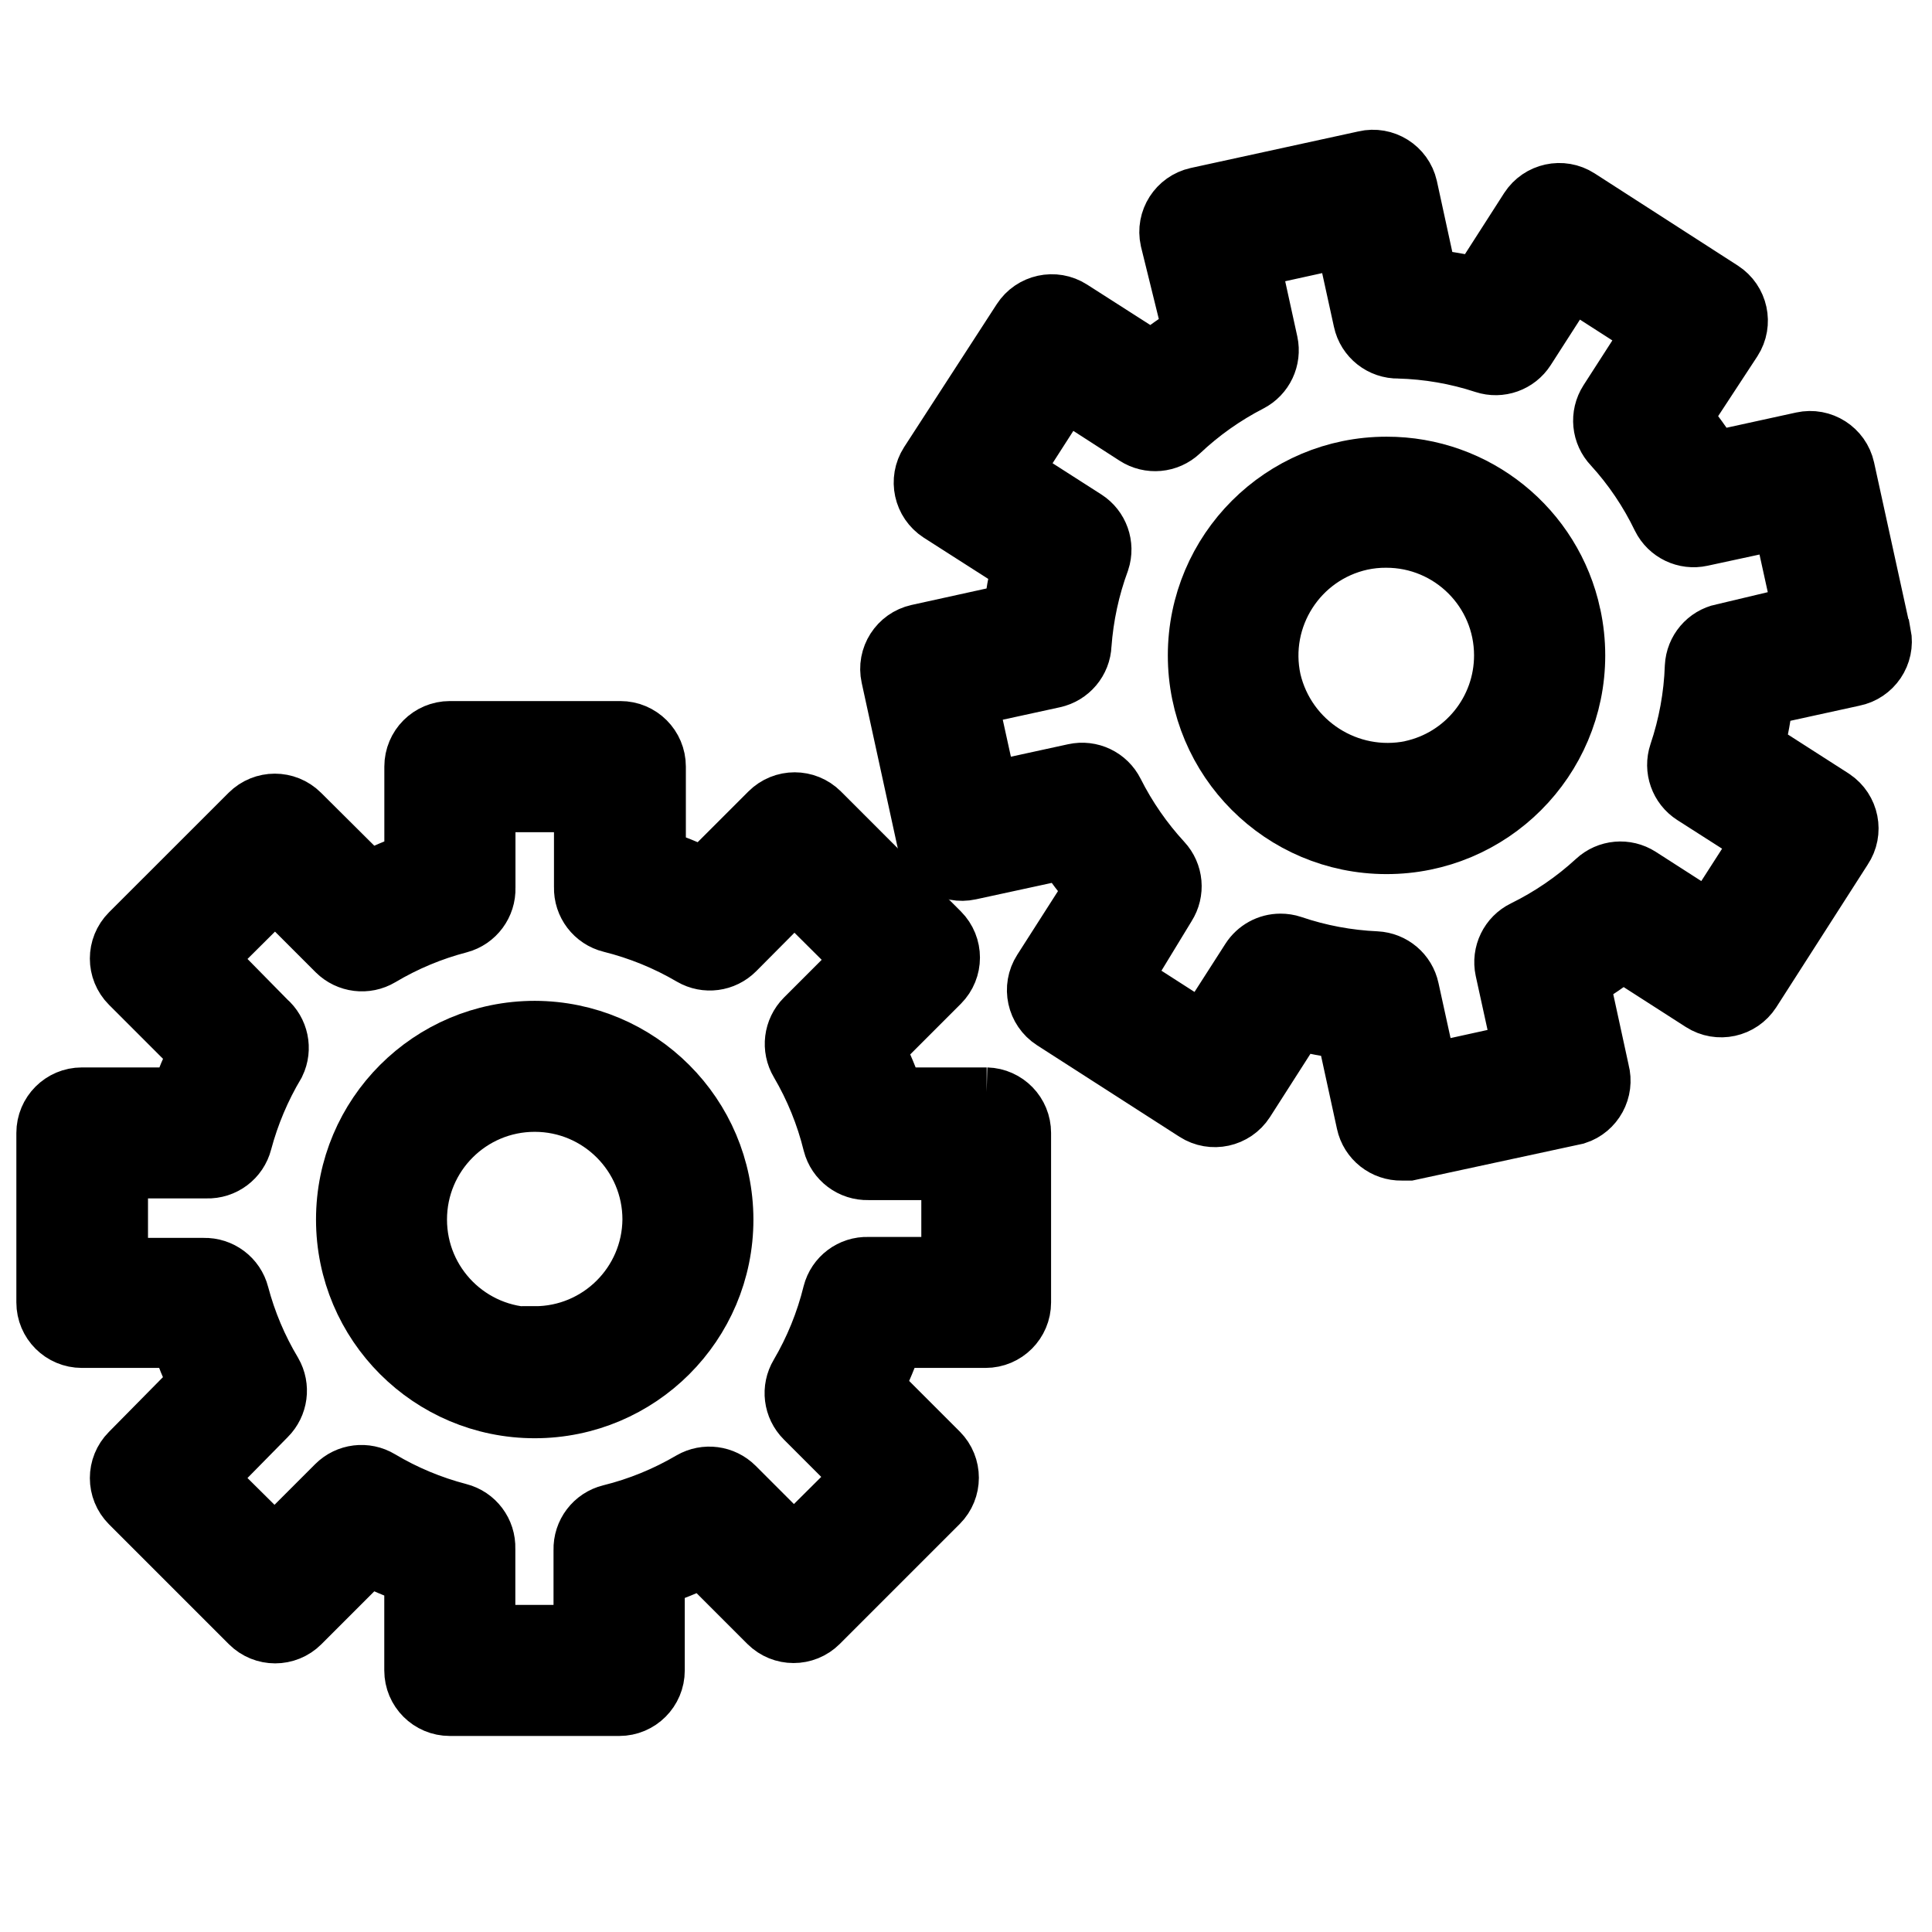 <svg width="30" height="30" xmlns="http://www.w3.org/2000/svg" xmlns:svg="http://www.w3.org/2000/svg">
 <g>
  <title>Layer 1</title>
  <g stroke="null" id="svg_13">
   <g stroke="null" id="svg_1">
    <g stroke="null" id="svg_2">
     <path stroke="null" d="m15.321,17.075l-1.453,0c-0.092,-0.277 -0.204,-0.547 -0.336,-0.807l1.034,-1.034c0.201,-0.202 0.201,-0.527 0,-0.729l-1.862,-1.862c-0.202,-0.201 -0.527,-0.201 -0.729,0l-1.034,1.034c-0.255,-0.126 -0.52,-0.234 -0.791,-0.321l0,-1.453c0,-0.286 -0.232,-0.517 -0.517,-0.517l-2.648,0c-0.286,0 -0.517,0.232 -0.517,0.517l0,1.51c-0.261,0.089 -0.515,0.196 -0.76,0.321l-1.076,-1.07c-0.202,-0.201 -0.527,-0.201 -0.729,0l-1.857,1.856c-0.201,0.202 -0.201,0.527 0,0.729l1.086,1.086c-0.12,0.239 -0.224,0.486 -0.31,0.74l-1.551,0c-0.286,0 -0.517,0.232 -0.517,0.517l0,2.632c0,0.286 0.232,0.517 0.517,0.517l1.551,0c0.084,0.257 0.186,0.507 0.305,0.75l-1.081,1.096c-0.201,0.202 -0.201,0.527 0,0.729l1.862,1.862c0.202,0.201 0.527,0.201 0.729,0l1.07,-1.07c0.246,0.125 0.5,0.232 0.76,0.321l0,1.51c0,0.286 0.232,0.517 0.517,0.517l2.632,0c0.286,0 0.517,-0.232 0.517,-0.517l0,-1.479c0.271,-0.087 0.536,-0.194 0.791,-0.321l1.034,1.034c0.202,0.201 0.527,0.201 0.729,0l1.862,-1.862c0.201,-0.202 0.201,-0.527 0,-0.729l-1.034,-1.034c0.132,-0.26 0.245,-0.53 0.336,-0.807l1.453,0c0.286,0 0.517,-0.232 0.517,-0.517l0,-2.632c0,-0.28 -0.222,-0.509 -0.502,-0.517zm-0.517,2.632l-1.324,0c-0.242,-0.008 -0.457,0.153 -0.517,0.388c-0.11,0.447 -0.284,0.875 -0.517,1.272c-0.122,0.203 -0.09,0.463 0.078,0.631l0.936,0.936l-1.133,1.127l-0.946,-0.946c-0.166,-0.166 -0.423,-0.2 -0.626,-0.083c-0.395,0.232 -0.822,0.407 -1.267,0.517c-0.236,0.058 -0.4,0.274 -0.393,0.517l0,1.355l-1.593,0l0,-1.376c0.008,-0.242 -0.153,-0.457 -0.388,-0.517c-0.434,-0.113 -0.851,-0.287 -1.236,-0.517c-0.203,-0.122 -0.463,-0.09 -0.631,0.078l-0.983,0.983l-1.127,-1.117l0.977,-0.993c0.166,-0.166 0.2,-0.423 0.083,-0.626c-0.229,-0.382 -0.403,-0.795 -0.517,-1.226c-0.06,-0.234 -0.275,-0.395 -0.517,-0.388l-1.365,0l0,-1.613l1.412,0c0.242,0.008 0.457,-0.153 0.517,-0.388c0.115,-0.431 0.289,-0.843 0.517,-1.226c0.101,-0.211 0.048,-0.463 -0.129,-0.615l-0.977,-0.993l1.133,-1.127l0.983,0.983c0.168,0.167 0.428,0.199 0.631,0.078c0.386,-0.23 0.802,-0.404 1.236,-0.517c0.232,-0.062 0.391,-0.277 0.383,-0.517l0,-1.365l1.598,0l0,1.355c-0.007,0.243 0.157,0.459 0.393,0.517c0.445,0.111 0.872,0.285 1.267,0.517c0.203,0.118 0.46,0.084 0.626,-0.083l0.946,-0.952l1.133,1.127l-0.941,0.941c-0.167,0.168 -0.199,0.428 -0.078,0.631c0.233,0.397 0.407,0.825 0.517,1.272c0.06,0.234 0.275,0.395 0.517,0.388l1.324,0l0,1.572z" id="svg_3"/>
    </g>
   </g>
   <g stroke="null" id="svg_4">
    <g stroke="null" id="svg_5">
     <path stroke="null" d="m8.303,16.041c-1.599,0 -2.896,1.297 -2.896,2.896s1.297,2.896 2.896,2.896c1.599,0 2.896,-1.297 2.896,-2.896c-0.003,-1.598 -1.298,-2.893 -2.896,-2.896zm0,4.742l0,0.016c-1.028,0 -1.862,-0.833 -1.862,-1.862s0.833,-1.862 1.862,-1.862c1.028,0 1.862,0.833 1.862,1.862c-0.009,1.022 -0.84,1.846 -1.862,1.846z" id="svg_6"/>
    </g>
   </g>
   <g stroke="null" id="svg_7">
    <g stroke="null" id="svg_8">
     <path stroke="null" d="m29.175,9.86c-0.002,-0.008 -0.003,-0.016 -0.005,-0.024l-0.558,-2.549c-0.062,-0.278 -0.337,-0.454 -0.615,-0.393l-1.417,0.31c-0.154,-0.251 -0.327,-0.489 -0.517,-0.714l0.807,-1.231c0.154,-0.24 0.084,-0.559 -0.155,-0.714l-2.224,-1.432c-0.24,-0.154 -0.559,-0.084 -0.714,0.155l-0.796,1.241c-0.277,-0.069 -0.559,-0.118 -0.843,-0.145l-0.315,-1.448c-0.064,-0.278 -0.342,-0.452 -0.62,-0.388c-0.007,0.002 -0.014,0.003 -0.021,0.005l-2.586,0.564c-0.278,0.062 -0.454,0.337 -0.393,0.615l0.362,1.469c-0.237,0.142 -0.463,0.301 -0.677,0.476l-1.277,-0.817c-0.24,-0.154 -0.559,-0.084 -0.714,0.155l-1.438,2.219c-0.154,0.24 -0.084,0.559 0.155,0.714l1.293,0.827c-0.065,0.262 -0.112,0.528 -0.14,0.796l-1.505,0.331c-0.278,0.062 -0.454,0.337 -0.393,0.615l0.564,2.586c0.062,0.278 0.337,0.454 0.615,0.393l1.505,-0.326c0.148,0.228 0.313,0.446 0.491,0.652l-0.827,1.293c-0.154,0.24 -0.084,0.559 0.155,0.714l2.213,1.422c0.24,0.154 0.559,0.084 0.714,-0.155l0.817,-1.277c0.267,0.069 0.538,0.119 0.812,0.15l0.321,1.474c0.052,0.243 0.269,0.414 0.517,0.409l0.109,0l2.586,-0.558c0.262,-0.084 0.412,-0.36 0.341,-0.626l-0.315,-1.448c0.246,-0.143 0.481,-0.304 0.703,-0.481l1.257,0.807c0.24,0.154 0.559,0.084 0.714,-0.155l1.422,-2.219c0.159,-0.237 0.095,-0.558 -0.142,-0.717c-0.006,-0.004 -0.012,-0.008 -0.018,-0.012l-1.226,-0.786c0.073,-0.282 0.125,-0.569 0.155,-0.858l1.417,-0.31c0.28,-0.055 0.463,-0.326 0.409,-0.606zm-2.415,0.012c-0.23,0.049 -0.397,0.246 -0.409,0.481c-0.016,0.463 -0.1,0.921 -0.248,1.36c-0.075,0.225 0.012,0.472 0.212,0.6l1.117,0.714l-0.864,1.345l-1.127,-0.724c-0.199,-0.127 -0.458,-0.104 -0.631,0.057c-0.337,0.31 -0.716,0.569 -1.127,0.771c-0.214,0.104 -0.329,0.341 -0.279,0.574l0.29,1.324l-1.551,0.341l-0.295,-1.345c-0.049,-0.23 -0.246,-0.397 -0.481,-0.409c-0.449,-0.02 -0.893,-0.103 -1.319,-0.248c-0.053,-0.018 -0.109,-0.026 -0.165,-0.026c-0.176,0 -0.339,0.09 -0.434,0.238l-0.75,1.169l-1.345,-0.864l0.724,-1.189c0.127,-0.199 0.104,-0.458 -0.057,-0.631c-0.301,-0.327 -0.555,-0.694 -0.755,-1.091c-0.106,-0.212 -0.342,-0.325 -0.574,-0.274l-1.376,0.3l-0.341,-1.551l1.376,-0.3c0.231,-0.05 0.4,-0.25 0.409,-0.486c0.033,-0.449 0.128,-0.891 0.284,-1.314c0.073,-0.223 -0.014,-0.468 -0.212,-0.595l-1.179,-0.755l0.864,-1.345l1.138,0.734c0.2,0.13 0.463,0.106 0.636,-0.057c0.327,-0.309 0.696,-0.57 1.096,-0.776c0.208,-0.107 0.318,-0.34 0.269,-0.569l-0.295,-1.345l1.551,-0.341l0.29,1.324c0.052,0.243 0.269,0.414 0.517,0.409c0.457,0.012 0.91,0.09 1.345,0.233c0.223,0.073 0.468,-0.014 0.595,-0.212l0.724,-1.127l1.345,0.864l-0.719,1.117c-0.129,0.201 -0.103,0.464 0.062,0.636c0.309,0.338 0.566,0.72 0.765,1.133c0.106,0.212 0.342,0.325 0.574,0.274l1.293,-0.279l0.341,1.551l-1.282,0.305z" id="svg_9"/>
    </g>
   </g>
   <g stroke="null" id="svg_10">
    <g stroke="null" id="svg_11">
     <path stroke="null" d="m24.36,9.562c-0.286,-1.333 -1.465,-2.284 -2.829,-2.281c-1.599,-0.001 -2.896,1.295 -2.897,2.895s1.295,2.896 2.895,2.897c1.599,0.001 2.896,-1.295 2.897,-2.895c0,-0.207 -0.022,-0.414 -0.066,-0.616zm-2.441,2.436l0.005,0c-1.002,0.203 -1.985,-0.427 -2.219,-1.422c-0.218,-1.005 0.418,-1.997 1.422,-2.219c0.131,-0.028 0.264,-0.042 0.398,-0.041c1.028,-0.001 1.863,0.831 1.864,1.859c0.001,0.879 -0.612,1.639 -1.471,1.823z" id="svg_12"/>
    </g>
   </g>
  </g>
 </g>
</svg>